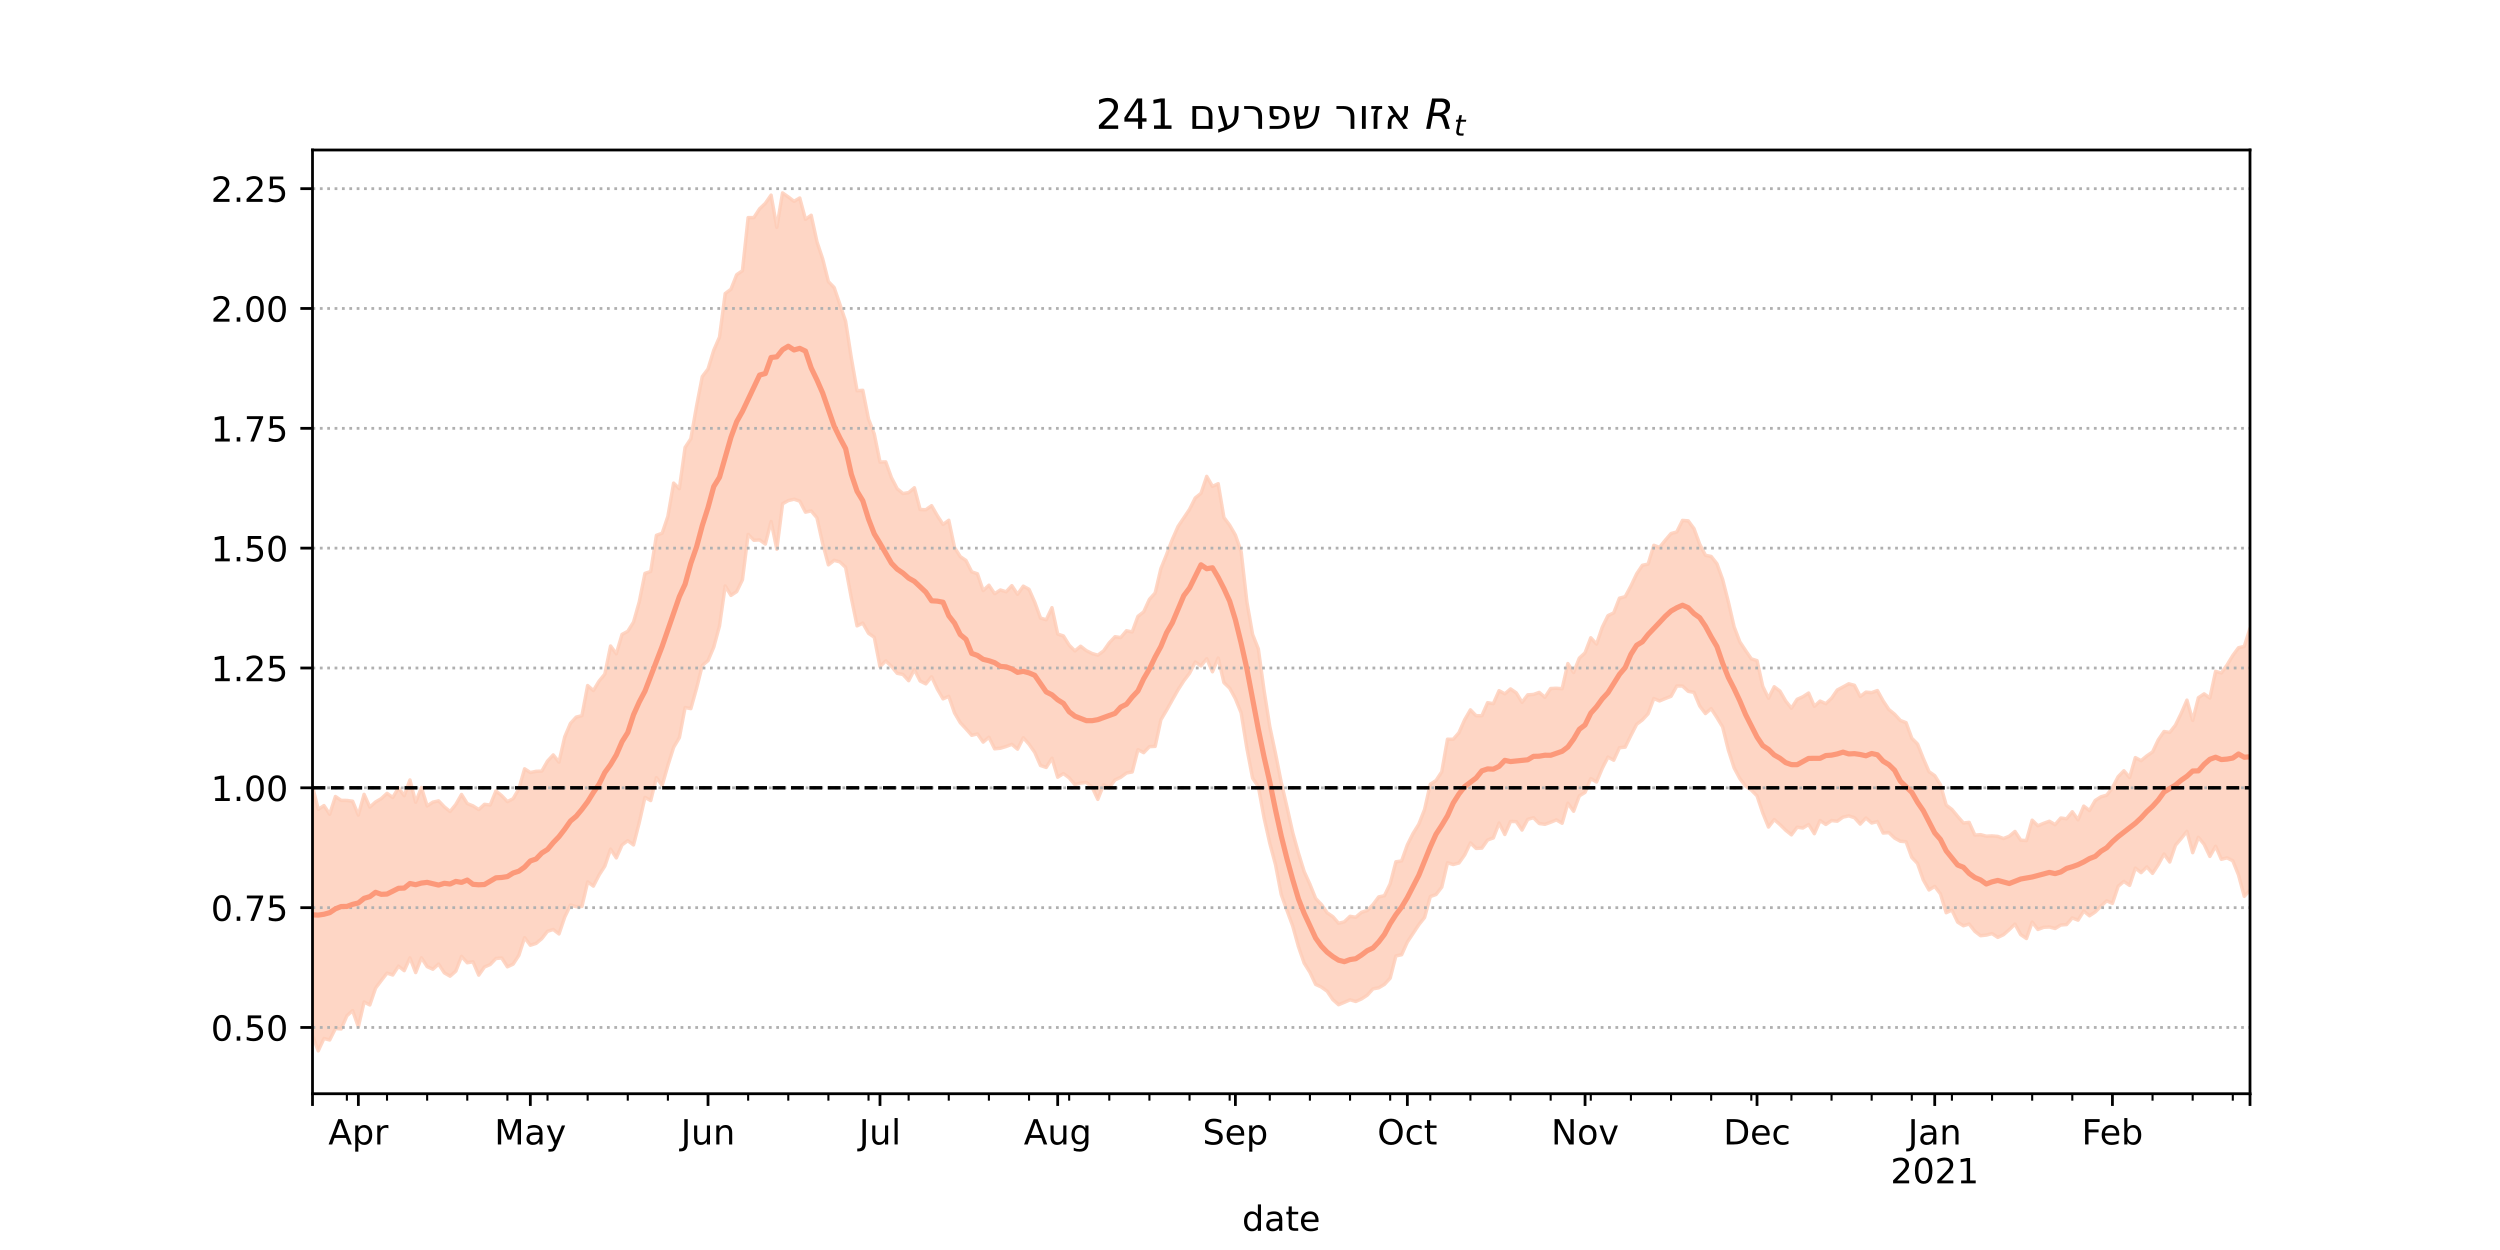 <?xml version="1.0" encoding="utf-8" standalone="no"?>
<!DOCTYPE svg PUBLIC "-//W3C//DTD SVG 1.1//EN"
  "http://www.w3.org/Graphics/SVG/1.1/DTD/svg11.dtd">
<!-- Created with matplotlib (https://matplotlib.org/) -->
<svg height="360pt" version="1.1" viewBox="0 0 720 360" width="720pt" xmlns="http://www.w3.org/2000/svg" xmlns:xlink="http://www.w3.org/1999/xlink">
 <defs>
  <style type="text/css">*{stroke-linecap:butt;stroke-linejoin:round;}</style>
 </defs>
 <g id="figure_1">
  <g id="patch_1">
   <path d="M 0 360 
L 720 360 
L 720 0 
L 0 0 
z
" style="fill:#ffffff;"/>
  </g>
  <g id="axes_1">
   <g id="patch_2">
    <path d="M 90 315 
L 648 315 
L 648 43.2 
L 90 43.2 
z
" style="fill:#ffffff;"/>
   </g>
   <g id="PolyCollection_1">
    <defs>
     <path d="M 90 -61.794 
L 90 -133.494 
L 91.651 -126.901 
L 93.302 -127.995 
L 94.953 -125.498 
L 96.604 -130.608 
L 98.254 -129.483 
L 99.905 -129.473 
L 101.556 -129.246 
L 103.207 -125.251 
L 104.858 -131.23 
L 106.509 -127.551 
L 108.16 -129.032 
L 109.811 -130 
L 111.462 -131.518 
L 113.112 -130.321 
L 114.763 -133.108 
L 116.414 -130.827 
L 118.065 -135.371 
L 119.716 -128.946 
L 121.367 -133.197 
L 123.018 -127.892 
L 124.669 -128.983 
L 126.32 -129.352 
L 127.97 -127.626 
L 129.621 -126.273 
L 131.272 -128.31 
L 132.923 -131.19 
L 134.574 -128.557 
L 136.225 -127.902 
L 137.876 -126.843 
L 139.527 -128.357 
L 141.178 -128.147 
L 142.828 -132.211 
L 144.479 -130.861 
L 146.13 -129.134 
L 147.781 -129.964 
L 149.432 -132.784 
L 151.083 -138.581 
L 152.734 -137.508 
L 154.385 -137.863 
L 156.036 -137.917 
L 157.686 -140.807 
L 159.337 -142.584 
L 160.988 -140.495 
L 162.639 -147.776 
L 164.29 -151.66 
L 165.941 -153.469 
L 167.592 -153.88 
L 169.243 -162.561 
L 170.893 -161.123 
L 172.544 -163.846 
L 174.195 -165.87 
L 175.846 -173.956 
L 177.497 -171.707 
L 179.148 -177.293 
L 180.799 -178.174 
L 182.45 -180.807 
L 184.101 -186.635 
L 185.751 -194.861 
L 187.402 -195.418 
L 189.053 -205.83 
L 190.704 -206.426 
L 192.355 -211.3 
L 194.006 -220.87 
L 195.657 -219.239 
L 197.308 -231.137 
L 198.959 -233.621 
L 200.609 -243.031 
L 202.26 -251.546 
L 203.911 -253.718 
L 205.562 -259.135 
L 207.213 -262.895 
L 208.864 -275.46 
L 210.515 -276.688 
L 212.166 -280.89 
L 213.817 -282.018 
L 215.467 -297.321 
L 217.118 -297.334 
L 218.769 -299.865 
L 220.42 -301.432 
L 222.071 -303.804 
L 223.722 -294.519 
L 225.373 -304.445 
L 227.024 -303.284 
L 228.675 -302.016 
L 230.325 -302.98 
L 231.976 -296.841 
L 233.627 -298.005 
L 235.278 -290.373 
L 236.929 -285.449 
L 238.58 -278.897 
L 240.231 -277.187 
L 241.882 -272.362 
L 243.533 -267.472 
L 245.183 -256.912 
L 246.834 -247.459 
L 248.485 -247.589 
L 250.136 -239.3 
L 251.787 -235.026 
L 253.438 -226.924 
L 255.089 -226.979 
L 256.74 -222.428 
L 258.391 -219.244 
L 260.041 -217.857 
L 261.692 -218.126 
L 263.343 -219.523 
L 264.994 -213.248 
L 266.645 -213.194 
L 268.296 -214.361 
L 269.947 -211.487 
L 271.598 -208.956 
L 273.249 -210.162 
L 274.899 -202.312 
L 276.55 -199.707 
L 278.201 -198.579 
L 279.852 -195.314 
L 281.503 -194.755 
L 283.154 -189.904 
L 284.805 -191.459 
L 286.456 -189.015 
L 288.107 -190.089 
L 289.757 -189.559 
L 291.408 -191.332 
L 293.059 -188.846 
L 294.71 -191.184 
L 296.361 -190.279 
L 298.012 -186.554 
L 299.663 -181.999 
L 301.314 -181.505 
L 302.964 -184.987 
L 304.615 -177.384 
L 306.266 -176.847 
L 307.917 -174.202 
L 309.568 -172.526 
L 311.219 -173.887 
L 312.87 -172.606 
L 314.521 -171.784 
L 316.172 -171.311 
L 317.822 -172.527 
L 319.473 -174.874 
L 321.124 -176.621 
L 322.775 -176.39 
L 324.426 -178.339 
L 326.077 -177.994 
L 327.728 -182.494 
L 329.379 -183.772 
L 331.03 -187.387 
L 332.68 -189.214 
L 334.331 -196.216 
L 335.982 -200.327 
L 337.633 -204.642 
L 339.284 -208.388 
L 340.935 -210.841 
L 342.586 -213.294 
L 344.237 -216.601 
L 345.888 -217.908 
L 347.538 -222.803 
L 349.189 -219.921 
L 350.84 -220.691 
L 352.491 -210.947 
L 354.142 -208.747 
L 355.793 -205.895 
L 357.444 -201.178 
L 359.095 -186.672 
L 360.746 -177.288 
L 362.396 -173.113 
L 364.047 -161.176 
L 365.698 -150.74 
L 367.349 -142.972 
L 369 -134.63 
L 370.651 -127.57 
L 372.302 -120.228 
L 373.953 -114.31 
L 375.604 -108.974 
L 377.254 -105.338 
L 378.905 -101.244 
L 380.556 -99.514 
L 382.207 -97.12 
L 383.858 -95.996 
L 385.509 -94.105 
L 387.16 -94.493 
L 388.811 -96.099 
L 390.462 -95.832 
L 392.112 -97.253 
L 393.763 -97.765 
L 395.414 -99.462 
L 397.065 -101.688 
L 398.716 -102.037 
L 400.367 -105.452 
L 402.018 -111.801 
L 403.669 -112.052 
L 405.32 -116.673 
L 406.97 -119.975 
L 408.621 -122.64 
L 410.272 -126.837 
L 411.923 -134.128 
L 413.574 -135.209 
L 415.225 -137.697 
L 416.876 -147.105 
L 418.527 -147.086 
L 420.178 -148.984 
L 421.828 -152.719 
L 423.479 -155.559 
L 425.13 -153.862 
L 426.781 -153.87 
L 428.432 -157.624 
L 430.083 -157.349 
L 431.734 -161.085 
L 433.385 -160.163 
L 435.036 -161.588 
L 436.686 -160.448 
L 438.337 -157.734 
L 439.988 -159.884 
L 441.639 -159.999 
L 443.29 -160.585 
L 444.941 -159.172 
L 446.592 -161.7 
L 448.243 -161.789 
L 449.893 -161.634 
L 451.544 -168.894 
L 453.195 -166.314 
L 454.846 -170.463 
L 456.497 -171.992 
L 458.148 -176.319 
L 459.799 -174.505 
L 461.45 -179.339 
L 463.101 -182.701 
L 464.751 -183.475 
L 466.402 -187.727 
L 468.053 -188.16 
L 469.704 -191.23 
L 471.355 -194.721 
L 473.006 -197.192 
L 474.657 -197.536 
L 476.308 -202.952 
L 477.959 -202.351 
L 479.609 -204.42 
L 481.26 -206.344 
L 482.911 -206.787 
L 484.562 -210.127 
L 486.213 -209.991 
L 487.864 -207.754 
L 489.515 -203.273 
L 491.166 -200.077 
L 492.817 -199.74 
L 494.467 -197.651 
L 496.118 -193.121 
L 497.769 -186.655 
L 499.42 -179.492 
L 501.071 -175.147 
L 502.722 -172.655 
L 504.373 -170.248 
L 506.024 -169.731 
L 507.675 -162.316 
L 509.325 -158.917 
L 510.976 -162.211 
L 512.627 -160.963 
L 514.278 -158.098 
L 515.929 -156.029 
L 517.58 -158.599 
L 519.231 -159.332 
L 520.882 -160.405 
L 522.533 -156.588 
L 524.183 -158.091 
L 525.834 -157.343 
L 527.485 -158.895 
L 529.136 -161.284 
L 530.787 -162.158 
L 532.438 -163.064 
L 534.089 -162.632 
L 535.74 -159.415 
L 537.391 -160.668 
L 539.041 -160.521 
L 540.692 -161.118 
L 542.343 -158.141 
L 543.994 -155.656 
L 545.645 -154.304 
L 547.296 -152.512 
L 548.947 -151.875 
L 550.598 -147.384 
L 552.249 -145.724 
L 553.899 -141.596 
L 555.55 -137.755 
L 557.201 -136.608 
L 558.852 -133.989 
L 560.503 -128.133 
L 562.154 -126.876 
L 563.805 -124.88 
L 565.456 -122.981 
L 567.107 -123.162 
L 568.757 -119.498 
L 570.408 -119.617 
L 572.059 -119.181 
L 573.71 -119.255 
L 575.361 -119.114 
L 577.012 -118.503 
L 578.663 -119.167 
L 580.314 -120.544 
L 581.964 -118.034 
L 583.615 -117.907 
L 585.266 -123.79 
L 586.917 -122.179 
L 588.568 -122.883 
L 590.219 -123.487 
L 591.87 -122.503 
L 593.521 -124.414 
L 595.172 -124.184 
L 596.822 -126.215 
L 598.473 -123.902 
L 600.124 -127.842 
L 601.775 -126.565 
L 603.426 -129.46 
L 605.077 -130.523 
L 606.728 -130.983 
L 608.379 -133.123 
L 610.03 -136.32 
L 611.68 -138.022 
L 613.331 -136.074 
L 614.982 -141.808 
L 616.633 -140.927 
L 618.284 -142.307 
L 619.935 -143.426 
L 621.586 -146.921 
L 623.237 -149.325 
L 624.888 -149.064 
L 626.538 -151.167 
L 628.189 -154.557 
L 629.84 -158.36 
L 631.491 -152.51 
L 633.142 -159.061 
L 634.793 -160.167 
L 636.444 -158.961 
L 638.095 -166.648 
L 639.746 -166.17 
L 641.396 -168.478 
L 643.047 -171.214 
L 644.698 -173.456 
L 646.349 -173.828 
L 648 -179.011 
L 649.651 -179 
L 651.302 -181.111 
L 652.953 -186.614 
L 654.604 -185.269 
L 656.254 -186.196 
L 657.905 -189.129 
L 659.556 -191.517 
L 661.207 -186.199 
L 661.207 -83.309 
L 661.207 -83.309 
L 659.556 -94.504 
L 657.905 -94.582 
L 656.254 -95.375 
L 654.604 -94.364 
L 652.953 -99.403 
L 651.302 -96.367 
L 649.651 -98.206 
L 648 -103.637 
L 646.349 -101.858 
L 644.698 -107.995 
L 643.047 -112.094 
L 641.396 -112.935 
L 639.746 -112.529 
L 638.095 -116.278 
L 636.444 -113.353 
L 634.793 -116.84 
L 633.142 -118.865 
L 631.491 -114.43 
L 629.84 -120.592 
L 628.189 -118.512 
L 626.538 -116.576 
L 624.888 -111.742 
L 623.237 -114.026 
L 621.586 -110.982 
L 619.935 -108.47 
L 618.284 -110.323 
L 616.633 -108.683 
L 614.982 -109.986 
L 613.331 -105.01 
L 611.68 -106.151 
L 610.03 -104.753 
L 608.379 -99.828 
L 606.728 -100.558 
L 605.077 -99.021 
L 603.426 -97.355 
L 601.775 -96.249 
L 600.124 -97.603 
L 598.473 -94.994 
L 596.822 -95.633 
L 595.172 -93.724 
L 593.521 -93.601 
L 591.87 -92.595 
L 590.219 -93.03 
L 588.568 -92.936 
L 586.917 -92.307 
L 585.266 -94.432 
L 583.615 -89.707 
L 581.964 -90.839 
L 580.314 -93.84 
L 578.663 -92.26 
L 577.012 -90.802 
L 575.361 -90.032 
L 573.71 -91.119 
L 572.059 -90.694 
L 570.408 -90.517 
L 568.757 -91.779 
L 567.107 -93.881 
L 565.456 -93.381 
L 563.805 -94.421 
L 562.154 -97.895 
L 560.503 -97.13 
L 558.852 -102.551 
L 557.201 -104.717 
L 555.55 -103.688 
L 553.899 -106.613 
L 552.249 -111.324 
L 550.598 -113.068 
L 548.947 -117.585 
L 547.296 -117.723 
L 545.645 -118.631 
L 543.994 -120.201 
L 542.343 -120.089 
L 540.692 -123.382 
L 539.041 -122.971 
L 537.391 -124.424 
L 535.74 -122.671 
L 534.089 -124.515 
L 532.438 -125.039 
L 530.787 -124.664 
L 529.136 -123.5 
L 527.485 -123.676 
L 525.834 -122.56 
L 524.183 -123.679 
L 522.533 -119.897 
L 520.882 -122.545 
L 519.231 -121.532 
L 517.58 -121.762 
L 515.929 -119.562 
L 514.278 -120.892 
L 512.627 -122.523 
L 510.976 -123.964 
L 509.325 -121.807 
L 507.675 -125.878 
L 506.024 -130.79 
L 504.373 -132.471 
L 502.722 -133.626 
L 501.071 -135.789 
L 499.42 -138.861 
L 497.769 -143.981 
L 496.118 -150.634 
L 494.467 -153.361 
L 492.817 -155.913 
L 491.166 -154.491 
L 489.515 -156.677 
L 487.864 -160.609 
L 486.213 -160.895 
L 484.562 -162.422 
L 482.911 -162.431 
L 481.26 -159.463 
L 479.609 -158.823 
L 477.959 -158.133 
L 476.308 -158.829 
L 474.657 -154.457 
L 473.006 -152.665 
L 471.355 -151.403 
L 469.704 -148.197 
L 468.053 -144.827 
L 466.402 -144.658 
L 464.751 -141.064 
L 463.101 -141.957 
L 461.45 -138.717 
L 459.799 -134.789 
L 458.148 -135.76 
L 456.497 -131.793 
L 454.846 -130.786 
L 453.195 -126.362 
L 451.544 -128.662 
L 449.893 -122.901 
L 448.243 -123.872 
L 446.592 -123.197 
L 444.941 -122.594 
L 443.29 -122.825 
L 441.639 -124.495 
L 439.988 -124.028 
L 438.337 -120.946 
L 436.686 -123.38 
L 435.036 -123.42 
L 433.385 -119.665 
L 431.734 -122.949 
L 430.083 -118.673 
L 428.432 -118.096 
L 426.781 -115.748 
L 425.13 -115.65 
L 423.479 -117.244 
L 421.828 -113.786 
L 420.178 -111.467 
L 418.527 -111.022 
L 416.876 -111.526 
L 415.225 -104.51 
L 413.574 -102.377 
L 411.923 -101.798 
L 410.272 -95.75 
L 408.621 -93.692 
L 406.97 -91.192 
L 405.32 -88.712 
L 403.669 -85.037 
L 402.018 -84.709 
L 400.367 -78.288 
L 398.716 -76.49 
L 397.065 -75.519 
L 395.414 -75.203 
L 393.763 -73.386 
L 392.112 -72.31 
L 390.462 -71.581 
L 388.811 -72.062 
L 387.16 -71.322 
L 385.509 -70.641 
L 383.858 -72.12 
L 382.207 -74.542 
L 380.556 -75.729 
L 378.905 -76.494 
L 377.254 -79.989 
L 375.604 -82.615 
L 373.953 -87.357 
L 372.302 -93.321 
L 370.651 -97.79 
L 369 -102.387 
L 367.349 -110.979 
L 365.698 -117.138 
L 364.047 -124.479 
L 362.396 -133.481 
L 360.746 -135.892 
L 359.095 -144.507 
L 357.444 -154.717 
L 355.793 -158.789 
L 354.142 -161.822 
L 352.491 -163.405 
L 350.84 -170.483 
L 349.189 -166.532 
L 347.538 -170.294 
L 345.888 -168.224 
L 344.237 -169.324 
L 342.586 -166.107 
L 340.935 -163.918 
L 339.284 -161.357 
L 337.633 -158.436 
L 335.982 -155.481 
L 334.331 -152.69 
L 332.68 -145.044 
L 331.03 -144.962 
L 329.379 -143.235 
L 327.728 -144.096 
L 326.077 -137.679 
L 324.426 -137.376 
L 322.775 -136.142 
L 321.124 -135.397 
L 319.473 -133.181 
L 317.822 -133.968 
L 316.172 -129.782 
L 314.521 -133.314 
L 312.87 -134.658 
L 311.219 -134.477 
L 309.568 -134.038 
L 307.917 -135.988 
L 306.266 -137.207 
L 304.615 -136.166 
L 302.964 -141.635 
L 301.314 -138.976 
L 299.663 -139.546 
L 298.012 -143.296 
L 296.361 -145.661 
L 294.71 -147.526 
L 293.059 -144.244 
L 291.408 -145.632 
L 289.757 -145.006 
L 288.107 -144.508 
L 286.456 -144.342 
L 284.805 -147.676 
L 283.154 -146.273 
L 281.503 -148.624 
L 279.852 -148.24 
L 278.201 -150.109 
L 276.55 -151.879 
L 274.899 -154.685 
L 273.249 -159.447 
L 271.598 -158.728 
L 269.947 -161.571 
L 268.296 -165.094 
L 266.645 -163.049 
L 264.994 -163.869 
L 263.343 -167.142 
L 261.692 -163.959 
L 260.041 -165.762 
L 258.391 -166.088 
L 256.74 -168.091 
L 255.089 -169.661 
L 253.438 -167.997 
L 251.787 -176.47 
L 250.136 -177.61 
L 248.485 -180.539 
L 246.834 -179.749 
L 245.183 -187.801 
L 243.533 -196.598 
L 241.882 -198.188 
L 240.231 -198.607 
L 238.58 -197.324 
L 236.929 -203.452 
L 235.278 -210.871 
L 233.627 -212.854 
L 231.976 -212.502 
L 230.325 -215.687 
L 228.675 -216.225 
L 227.024 -215.838 
L 225.373 -214.898 
L 223.722 -201.823 
L 222.071 -209.811 
L 220.42 -203.317 
L 218.769 -204.515 
L 217.118 -204.408 
L 215.467 -206.094 
L 213.817 -193.029 
L 212.166 -189.619 
L 210.515 -188.531 
L 208.864 -191.249 
L 207.213 -179.735 
L 205.562 -173.641 
L 203.911 -169.743 
L 202.26 -168.352 
L 200.609 -161.797 
L 198.959 -155.912 
L 197.308 -156.236 
L 195.657 -147.561 
L 194.006 -144.778 
L 192.355 -139.578 
L 190.704 -133.813 
L 189.053 -136.038 
L 187.402 -129.437 
L 185.751 -130.36 
L 184.101 -123.08 
L 182.45 -116.659 
L 180.799 -117.879 
L 179.148 -116.667 
L 177.497 -112.928 
L 175.846 -115.446 
L 174.195 -110.573 
L 172.544 -108.015 
L 170.893 -104.799 
L 169.243 -106 
L 167.592 -98.942 
L 165.941 -98.879 
L 164.29 -99.357 
L 162.639 -95.869 
L 160.988 -91.026 
L 159.337 -92.306 
L 157.686 -91.792 
L 156.036 -89.677 
L 154.385 -88.29 
L 152.734 -87.779 
L 151.083 -89.953 
L 149.432 -84.877 
L 147.781 -82.331 
L 146.13 -81.558 
L 144.479 -84.107 
L 142.828 -83.959 
L 141.178 -82.217 
L 139.527 -81.51 
L 137.876 -79.162 
L 136.225 -83.008 
L 134.574 -82.721 
L 132.923 -84.552 
L 131.272 -80.312 
L 129.621 -78.863 
L 127.97 -79.82 
L 126.32 -82.347 
L 124.669 -80.863 
L 123.018 -81.609 
L 121.367 -84.155 
L 119.716 -79.902 
L 118.065 -84.134 
L 116.414 -80.453 
L 114.763 -81.741 
L 113.112 -79.195 
L 111.462 -79.738 
L 109.811 -77.616 
L 108.16 -75.423 
L 106.509 -70.58 
L 104.858 -71.424 
L 103.207 -64.291 
L 101.556 -68.937 
L 99.905 -67.466 
L 98.254 -63.66 
L 96.604 -63.8 
L 94.953 -60.494 
L 93.302 -60.915 
L 91.651 -57.355 
L 90 -61.794 
z
" id="m9af8332ac3" style="stroke:#fdcbb6;stroke-opacity:0.8;"/>
    </defs>
    <g clip-path="url(#p396ae463cc)">
     <use style="fill:#fdcbb6;fill-opacity:0.8;stroke:#fdcbb6;stroke-opacity:0.8;" x="0" xlink:href="#m9af8332ac3" y="360"/>
    </g>
   </g>
   <g id="matplotlib.axis_1">
    <g id="xtick_1">
     <g id="line2d_1">
      <defs>
       <path d="M 0 0 
L 0 3.5 
" id="m980d0decf6" style="stroke:#000000;stroke-width:0.8;"/>
      </defs>
      <g>
       <use style="stroke:#000000;stroke-width:0.8;" x="90" xlink:href="#m980d0decf6" y="315"/>
      </g>
     </g>
    </g>
    <g id="xtick_2">
     <g id="line2d_2">
      <g>
       <use style="stroke:#000000;stroke-width:0.8;" x="103.207" xlink:href="#m980d0decf6" y="315"/>
      </g>
     </g>
     <g id="text_1">
      <!-- Apr -->
      <g transform="translate(94.557 329.598)scale(0.1 -0.1)">
       <defs>
        <path d="M 34.188 63.188 
L 20.797 26.906 
L 47.609 26.906 
z
M 28.609 72.906 
L 39.797 72.906 
L 67.578 0 
L 57.328 0 
L 50.688 18.703 
L 17.828 18.703 
L 11.188 0 
L 0.781 0 
z
" id="DejaVuSans-65"/>
        <path d="M 18.109 8.203 
L 18.109 -20.797 
L 9.078 -20.797 
L 9.078 54.688 
L 18.109 54.688 
L 18.109 46.391 
Q 20.953 51.266 25.266 53.625 
Q 29.594 56 35.594 56 
Q 45.562 56 51.781 48.094 
Q 58.016 40.188 58.016 27.297 
Q 58.016 14.406 51.781 6.484 
Q 45.562 -1.422 35.594 -1.422 
Q 29.594 -1.422 25.266 0.953 
Q 20.953 3.328 18.109 8.203 
z
M 48.688 27.297 
Q 48.688 37.203 44.609 42.844 
Q 40.531 48.484 33.406 48.484 
Q 26.266 48.484 22.188 42.844 
Q 18.109 37.203 18.109 27.297 
Q 18.109 17.391 22.188 11.75 
Q 26.266 6.109 33.406 6.109 
Q 40.531 6.109 44.609 11.75 
Q 48.688 17.391 48.688 27.297 
z
" id="DejaVuSans-112"/>
        <path d="M 41.109 46.297 
Q 39.594 47.172 37.812 47.578 
Q 36.031 48 33.891 48 
Q 26.266 48 22.188 43.047 
Q 18.109 38.094 18.109 28.812 
L 18.109 0 
L 9.078 0 
L 9.078 54.688 
L 18.109 54.688 
L 18.109 46.188 
Q 20.953 51.172 25.484 53.578 
Q 30.031 56 36.531 56 
Q 37.453 56 38.578 55.875 
Q 39.703 55.766 41.062 55.516 
z
" id="DejaVuSans-114"/>
       </defs>
       <use xlink:href="#DejaVuSans-65"/>
       <use x="68.408" xlink:href="#DejaVuSans-112"/>
       <use x="131.885" xlink:href="#DejaVuSans-114"/>
      </g>
     </g>
    </g>
    <g id="xtick_3">
     <g id="line2d_3">
      <g>
       <use style="stroke:#000000;stroke-width:0.8;" x="152.734" xlink:href="#m980d0decf6" y="315"/>
      </g>
     </g>
     <g id="text_2">
      <!-- May -->
      <g transform="translate(142.396 329.598)scale(0.1 -0.1)">
       <defs>
        <path d="M 9.812 72.906 
L 24.516 72.906 
L 43.109 23.297 
L 61.812 72.906 
L 76.516 72.906 
L 76.516 0 
L 66.891 0 
L 66.891 64.016 
L 48.094 14.016 
L 38.188 14.016 
L 19.391 64.016 
L 19.391 0 
L 9.812 0 
z
" id="DejaVuSans-77"/>
        <path d="M 34.281 27.484 
Q 23.391 27.484 19.188 25 
Q 14.984 22.516 14.984 16.5 
Q 14.984 11.719 18.141 8.906 
Q 21.297 6.109 26.703 6.109 
Q 34.188 6.109 38.703 11.406 
Q 43.219 16.703 43.219 25.484 
L 43.219 27.484 
z
M 52.203 31.203 
L 52.203 0 
L 43.219 0 
L 43.219 8.297 
Q 40.141 3.328 35.547 0.953 
Q 30.953 -1.422 24.312 -1.422 
Q 15.922 -1.422 10.953 3.297 
Q 6 8.016 6 15.922 
Q 6 25.141 12.172 29.828 
Q 18.359 34.516 30.609 34.516 
L 43.219 34.516 
L 43.219 35.406 
Q 43.219 41.609 39.141 45 
Q 35.062 48.391 27.688 48.391 
Q 23 48.391 18.547 47.266 
Q 14.109 46.141 10.016 43.891 
L 10.016 52.203 
Q 14.938 54.109 19.578 55.047 
Q 24.219 56 28.609 56 
Q 40.484 56 46.344 49.844 
Q 52.203 43.703 52.203 31.203 
z
" id="DejaVuSans-97"/>
        <path d="M 32.172 -5.078 
Q 28.375 -14.844 24.75 -17.812 
Q 21.141 -20.797 15.094 -20.797 
L 7.906 -20.797 
L 7.906 -13.281 
L 13.188 -13.281 
Q 16.891 -13.281 18.938 -11.516 
Q 21 -9.766 23.484 -3.219 
L 25.094 0.875 
L 2.984 54.688 
L 12.5 54.688 
L 29.594 11.922 
L 46.688 54.688 
L 56.203 54.688 
z
" id="DejaVuSans-121"/>
       </defs>
       <use xlink:href="#DejaVuSans-77"/>
       <use x="86.279" xlink:href="#DejaVuSans-97"/>
       <use x="147.559" xlink:href="#DejaVuSans-121"/>
      </g>
     </g>
    </g>
    <g id="xtick_4">
     <g id="line2d_4">
      <g>
       <use style="stroke:#000000;stroke-width:0.8;" x="203.911" xlink:href="#m980d0decf6" y="315"/>
      </g>
     </g>
     <g id="text_3">
      <!-- Jun -->
      <g transform="translate(196.099 329.598)scale(0.1 -0.1)">
       <defs>
        <path d="M 9.812 72.906 
L 19.672 72.906 
L 19.672 5.078 
Q 19.672 -8.109 14.672 -14.062 
Q 9.672 -20.016 -1.422 -20.016 
L -5.172 -20.016 
L -5.172 -11.719 
L -2.094 -11.719 
Q 4.438 -11.719 7.125 -8.047 
Q 9.812 -4.391 9.812 5.078 
z
" id="DejaVuSans-74"/>
        <path d="M 8.5 21.578 
L 8.5 54.688 
L 17.484 54.688 
L 17.484 21.922 
Q 17.484 14.156 20.5 10.266 
Q 23.531 6.391 29.594 6.391 
Q 36.859 6.391 41.078 11.031 
Q 45.312 15.672 45.312 23.688 
L 45.312 54.688 
L 54.297 54.688 
L 54.297 0 
L 45.312 0 
L 45.312 8.406 
Q 42.047 3.422 37.719 1 
Q 33.406 -1.422 27.688 -1.422 
Q 18.266 -1.422 13.375 4.438 
Q 8.5 10.297 8.5 21.578 
z
M 31.109 56 
z
" id="DejaVuSans-117"/>
        <path d="M 54.891 33.016 
L 54.891 0 
L 45.906 0 
L 45.906 32.719 
Q 45.906 40.484 42.875 44.328 
Q 39.844 48.188 33.797 48.188 
Q 26.516 48.188 22.312 43.547 
Q 18.109 38.922 18.109 30.906 
L 18.109 0 
L 9.078 0 
L 9.078 54.688 
L 18.109 54.688 
L 18.109 46.188 
Q 21.344 51.125 25.703 53.562 
Q 30.078 56 35.797 56 
Q 45.219 56 50.047 50.172 
Q 54.891 44.344 54.891 33.016 
z
" id="DejaVuSans-110"/>
       </defs>
       <use xlink:href="#DejaVuSans-74"/>
       <use x="29.492" xlink:href="#DejaVuSans-117"/>
       <use x="92.871" xlink:href="#DejaVuSans-110"/>
      </g>
     </g>
    </g>
    <g id="xtick_5">
     <g id="line2d_5">
      <g>
       <use style="stroke:#000000;stroke-width:0.8;" x="253.438" xlink:href="#m980d0decf6" y="315"/>
      </g>
     </g>
     <g id="text_4">
      <!-- Jul -->
      <g transform="translate(247.405 329.598)scale(0.1 -0.1)">
       <defs>
        <path d="M 9.422 75.984 
L 18.406 75.984 
L 18.406 0 
L 9.422 0 
z
" id="DejaVuSans-108"/>
       </defs>
       <use xlink:href="#DejaVuSans-74"/>
       <use x="29.492" xlink:href="#DejaVuSans-117"/>
       <use x="92.871" xlink:href="#DejaVuSans-108"/>
      </g>
     </g>
    </g>
    <g id="xtick_6">
     <g id="line2d_6">
      <g>
       <use style="stroke:#000000;stroke-width:0.8;" x="304.615" xlink:href="#m980d0decf6" y="315"/>
      </g>
     </g>
     <g id="text_5">
      <!-- Aug -->
      <g transform="translate(294.852 329.598)scale(0.1 -0.1)">
       <defs>
        <path d="M 45.406 27.984 
Q 45.406 37.75 41.375 43.109 
Q 37.359 48.484 30.078 48.484 
Q 22.859 48.484 18.828 43.109 
Q 14.797 37.75 14.797 27.984 
Q 14.797 18.266 18.828 12.891 
Q 22.859 7.516 30.078 7.516 
Q 37.359 7.516 41.375 12.891 
Q 45.406 18.266 45.406 27.984 
z
M 54.391 6.781 
Q 54.391 -7.172 48.188 -13.984 
Q 42 -20.797 29.203 -20.797 
Q 24.469 -20.797 20.266 -20.094 
Q 16.062 -19.391 12.109 -17.922 
L 12.109 -9.188 
Q 16.062 -11.328 19.922 -12.344 
Q 23.781 -13.375 27.781 -13.375 
Q 36.625 -13.375 41.016 -8.766 
Q 45.406 -4.156 45.406 5.172 
L 45.406 9.625 
Q 42.625 4.781 38.281 2.391 
Q 33.938 0 27.875 0 
Q 17.828 0 11.672 7.656 
Q 5.516 15.328 5.516 27.984 
Q 5.516 40.672 11.672 48.328 
Q 17.828 56 27.875 56 
Q 33.938 56 38.281 53.609 
Q 42.625 51.219 45.406 46.391 
L 45.406 54.688 
L 54.391 54.688 
z
" id="DejaVuSans-103"/>
       </defs>
       <use xlink:href="#DejaVuSans-65"/>
       <use x="68.408" xlink:href="#DejaVuSans-117"/>
       <use x="131.787" xlink:href="#DejaVuSans-103"/>
      </g>
     </g>
    </g>
    <g id="xtick_7">
     <g id="line2d_7">
      <g>
       <use style="stroke:#000000;stroke-width:0.8;" x="355.793" xlink:href="#m980d0decf6" y="315"/>
      </g>
     </g>
     <g id="text_6">
      <!-- Sep -->
      <g transform="translate(346.368 329.598)scale(0.1 -0.1)">
       <defs>
        <path d="M 53.516 70.516 
L 53.516 60.891 
Q 47.906 63.578 42.922 64.891 
Q 37.938 66.219 33.297 66.219 
Q 25.25 66.219 20.875 63.094 
Q 16.5 59.969 16.5 54.203 
Q 16.5 49.359 19.406 46.891 
Q 22.312 44.438 30.422 42.922 
L 36.375 41.703 
Q 47.406 39.594 52.656 34.297 
Q 57.906 29 57.906 20.125 
Q 57.906 9.516 50.797 4.047 
Q 43.703 -1.422 29.984 -1.422 
Q 24.812 -1.422 18.969 -0.25 
Q 13.141 0.922 6.891 3.219 
L 6.891 13.375 
Q 12.891 10.016 18.656 8.297 
Q 24.422 6.594 29.984 6.594 
Q 38.422 6.594 43.016 9.906 
Q 47.609 13.234 47.609 19.391 
Q 47.609 24.75 44.312 27.781 
Q 41.016 30.812 33.5 32.328 
L 27.484 33.5 
Q 16.453 35.688 11.516 40.375 
Q 6.594 45.062 6.594 53.422 
Q 6.594 63.094 13.406 68.656 
Q 20.219 74.219 32.172 74.219 
Q 37.312 74.219 42.625 73.281 
Q 47.953 72.359 53.516 70.516 
z
" id="DejaVuSans-83"/>
        <path d="M 56.203 29.594 
L 56.203 25.203 
L 14.891 25.203 
Q 15.484 15.922 20.484 11.062 
Q 25.484 6.203 34.422 6.203 
Q 39.594 6.203 44.453 7.469 
Q 49.312 8.734 54.109 11.281 
L 54.109 2.781 
Q 49.266 0.734 44.188 -0.344 
Q 39.109 -1.422 33.891 -1.422 
Q 20.797 -1.422 13.156 6.188 
Q 5.516 13.812 5.516 26.812 
Q 5.516 40.234 12.766 48.109 
Q 20.016 56 32.328 56 
Q 43.359 56 49.781 48.891 
Q 56.203 41.797 56.203 29.594 
z
M 47.219 32.234 
Q 47.125 39.594 43.094 43.984 
Q 39.062 48.391 32.422 48.391 
Q 24.906 48.391 20.391 44.141 
Q 15.875 39.891 15.188 32.172 
z
" id="DejaVuSans-101"/>
       </defs>
       <use xlink:href="#DejaVuSans-83"/>
       <use x="63.477" xlink:href="#DejaVuSans-101"/>
       <use x="125" xlink:href="#DejaVuSans-112"/>
      </g>
     </g>
    </g>
    <g id="xtick_8">
     <g id="line2d_8">
      <g>
       <use style="stroke:#000000;stroke-width:0.8;" x="405.32" xlink:href="#m980d0decf6" y="315"/>
      </g>
     </g>
     <g id="text_7">
      <!-- Oct -->
      <g transform="translate(396.674 329.598)scale(0.1 -0.1)">
       <defs>
        <path d="M 39.406 66.219 
Q 28.656 66.219 22.328 58.203 
Q 16.016 50.203 16.016 36.375 
Q 16.016 22.609 22.328 14.594 
Q 28.656 6.594 39.406 6.594 
Q 50.141 6.594 56.422 14.594 
Q 62.703 22.609 62.703 36.375 
Q 62.703 50.203 56.422 58.203 
Q 50.141 66.219 39.406 66.219 
z
M 39.406 74.219 
Q 54.734 74.219 63.906 63.938 
Q 73.094 53.656 73.094 36.375 
Q 73.094 19.141 63.906 8.859 
Q 54.734 -1.422 39.406 -1.422 
Q 24.031 -1.422 14.812 8.828 
Q 5.609 19.094 5.609 36.375 
Q 5.609 53.656 14.812 63.938 
Q 24.031 74.219 39.406 74.219 
z
" id="DejaVuSans-79"/>
        <path d="M 48.781 52.594 
L 48.781 44.188 
Q 44.969 46.297 41.141 47.344 
Q 37.312 48.391 33.406 48.391 
Q 24.656 48.391 19.812 42.844 
Q 14.984 37.312 14.984 27.297 
Q 14.984 17.281 19.812 11.734 
Q 24.656 6.203 33.406 6.203 
Q 37.312 6.203 41.141 7.25 
Q 44.969 8.297 48.781 10.406 
L 48.781 2.094 
Q 45.016 0.344 40.984 -0.531 
Q 36.969 -1.422 32.422 -1.422 
Q 20.062 -1.422 12.781 6.344 
Q 5.516 14.109 5.516 27.297 
Q 5.516 40.672 12.859 48.328 
Q 20.219 56 33.016 56 
Q 37.156 56 41.109 55.141 
Q 45.062 54.297 48.781 52.594 
z
" id="DejaVuSans-99"/>
        <path d="M 18.312 70.219 
L 18.312 54.688 
L 36.812 54.688 
L 36.812 47.703 
L 18.312 47.703 
L 18.312 18.016 
Q 18.312 11.328 20.141 9.422 
Q 21.969 7.516 27.594 7.516 
L 36.812 7.516 
L 36.812 0 
L 27.594 0 
Q 17.188 0 13.234 3.875 
Q 9.281 7.766 9.281 18.016 
L 9.281 47.703 
L 2.688 47.703 
L 2.688 54.688 
L 9.281 54.688 
L 9.281 70.219 
z
" id="DejaVuSans-116"/>
       </defs>
       <use xlink:href="#DejaVuSans-79"/>
       <use x="78.711" xlink:href="#DejaVuSans-99"/>
       <use x="133.691" xlink:href="#DejaVuSans-116"/>
      </g>
     </g>
    </g>
    <g id="xtick_9">
     <g id="line2d_9">
      <g>
       <use style="stroke:#000000;stroke-width:0.8;" x="456.497" xlink:href="#m980d0decf6" y="315"/>
      </g>
     </g>
     <g id="text_8">
      <!-- Nov -->
      <g transform="translate(446.738 329.598)scale(0.1 -0.1)">
       <defs>
        <path d="M 9.812 72.906 
L 23.094 72.906 
L 55.422 11.922 
L 55.422 72.906 
L 64.984 72.906 
L 64.984 0 
L 51.703 0 
L 19.391 60.984 
L 19.391 0 
L 9.812 0 
z
" id="DejaVuSans-78"/>
        <path d="M 30.609 48.391 
Q 23.391 48.391 19.188 42.75 
Q 14.984 37.109 14.984 27.297 
Q 14.984 17.484 19.156 11.844 
Q 23.344 6.203 30.609 6.203 
Q 37.797 6.203 41.984 11.859 
Q 46.188 17.531 46.188 27.297 
Q 46.188 37.016 41.984 42.703 
Q 37.797 48.391 30.609 48.391 
z
M 30.609 56 
Q 42.328 56 49.016 48.375 
Q 55.719 40.766 55.719 27.297 
Q 55.719 13.875 49.016 6.219 
Q 42.328 -1.422 30.609 -1.422 
Q 18.844 -1.422 12.172 6.219 
Q 5.516 13.875 5.516 27.297 
Q 5.516 40.766 12.172 48.375 
Q 18.844 56 30.609 56 
z
" id="DejaVuSans-111"/>
        <path d="M 2.984 54.688 
L 12.5 54.688 
L 29.594 8.797 
L 46.688 54.688 
L 56.203 54.688 
L 35.688 0 
L 23.484 0 
z
" id="DejaVuSans-118"/>
       </defs>
       <use xlink:href="#DejaVuSans-78"/>
       <use x="74.805" xlink:href="#DejaVuSans-111"/>
       <use x="135.986" xlink:href="#DejaVuSans-118"/>
      </g>
     </g>
    </g>
    <g id="xtick_10">
     <g id="line2d_10">
      <g>
       <use style="stroke:#000000;stroke-width:0.8;" x="506.024" xlink:href="#m980d0decf6" y="315"/>
      </g>
     </g>
     <g id="text_9">
      <!-- Dec -->
      <g transform="translate(496.348 329.598)scale(0.1 -0.1)">
       <defs>
        <path d="M 19.672 64.797 
L 19.672 8.109 
L 31.594 8.109 
Q 46.688 8.109 53.688 14.938 
Q 60.688 21.781 60.688 36.531 
Q 60.688 51.172 53.688 57.984 
Q 46.688 64.797 31.594 64.797 
z
M 9.812 72.906 
L 30.078 72.906 
Q 51.266 72.906 61.172 64.094 
Q 71.094 55.281 71.094 36.531 
Q 71.094 17.672 61.125 8.828 
Q 51.172 0 30.078 0 
L 9.812 0 
z
" id="DejaVuSans-68"/>
       </defs>
       <use xlink:href="#DejaVuSans-68"/>
       <use x="77.002" xlink:href="#DejaVuSans-101"/>
       <use x="138.525" xlink:href="#DejaVuSans-99"/>
      </g>
     </g>
    </g>
    <g id="xtick_11">
     <g id="line2d_11">
      <g>
       <use style="stroke:#000000;stroke-width:0.8;" x="557.201" xlink:href="#m980d0decf6" y="315"/>
      </g>
     </g>
     <g id="text_10">
      <!-- Jan -->
      <g transform="translate(549.493 329.598)scale(0.1 -0.1)">
       <use xlink:href="#DejaVuSans-74"/>
       <use x="29.492" xlink:href="#DejaVuSans-97"/>
       <use x="90.771" xlink:href="#DejaVuSans-110"/>
      </g>
      <!-- 2021 -->
      <g transform="translate(544.476 340.796)scale(0.1 -0.1)">
       <defs>
        <path d="M 19.188 8.297 
L 53.609 8.297 
L 53.609 0 
L 7.328 0 
L 7.328 8.297 
Q 12.938 14.109 22.625 23.891 
Q 32.328 33.688 34.812 36.531 
Q 39.547 41.844 41.422 45.531 
Q 43.312 49.219 43.312 52.781 
Q 43.312 58.594 39.234 62.25 
Q 35.156 65.922 28.609 65.922 
Q 23.969 65.922 18.812 64.312 
Q 13.672 62.703 7.812 59.422 
L 7.812 69.391 
Q 13.766 71.781 18.938 73 
Q 24.125 74.219 28.422 74.219 
Q 39.75 74.219 46.484 68.547 
Q 53.219 62.891 53.219 53.422 
Q 53.219 48.922 51.531 44.891 
Q 49.859 40.875 45.406 35.406 
Q 44.188 33.984 37.641 27.219 
Q 31.109 20.453 19.188 8.297 
z
" id="DejaVuSans-50"/>
        <path d="M 31.781 66.406 
Q 24.172 66.406 20.328 58.906 
Q 16.5 51.422 16.5 36.375 
Q 16.5 21.391 20.328 13.891 
Q 24.172 6.391 31.781 6.391 
Q 39.453 6.391 43.281 13.891 
Q 47.125 21.391 47.125 36.375 
Q 47.125 51.422 43.281 58.906 
Q 39.453 66.406 31.781 66.406 
z
M 31.781 74.219 
Q 44.047 74.219 50.516 64.516 
Q 56.984 54.828 56.984 36.375 
Q 56.984 17.969 50.516 8.266 
Q 44.047 -1.422 31.781 -1.422 
Q 19.531 -1.422 13.062 8.266 
Q 6.594 17.969 6.594 36.375 
Q 6.594 54.828 13.062 64.516 
Q 19.531 74.219 31.781 74.219 
z
" id="DejaVuSans-48"/>
        <path d="M 12.406 8.297 
L 28.516 8.297 
L 28.516 63.922 
L 10.984 60.406 
L 10.984 69.391 
L 28.422 72.906 
L 38.281 72.906 
L 38.281 8.297 
L 54.391 8.297 
L 54.391 0 
L 12.406 0 
z
" id="DejaVuSans-49"/>
       </defs>
       <use xlink:href="#DejaVuSans-50"/>
       <use x="63.623" xlink:href="#DejaVuSans-48"/>
       <use x="127.246" xlink:href="#DejaVuSans-50"/>
       <use x="190.869" xlink:href="#DejaVuSans-49"/>
      </g>
     </g>
    </g>
    <g id="xtick_12">
     <g id="line2d_12">
      <g>
       <use style="stroke:#000000;stroke-width:0.8;" x="608.379" xlink:href="#m980d0decf6" y="315"/>
      </g>
     </g>
     <g id="text_11">
      <!-- Feb -->
      <g transform="translate(599.527 329.598)scale(0.1 -0.1)">
       <defs>
        <path d="M 9.812 72.906 
L 51.703 72.906 
L 51.703 64.594 
L 19.672 64.594 
L 19.672 43.109 
L 48.578 43.109 
L 48.578 34.812 
L 19.672 34.812 
L 19.672 0 
L 9.812 0 
z
" id="DejaVuSans-70"/>
        <path d="M 48.688 27.297 
Q 48.688 37.203 44.609 42.844 
Q 40.531 48.484 33.406 48.484 
Q 26.266 48.484 22.188 42.844 
Q 18.109 37.203 18.109 27.297 
Q 18.109 17.391 22.188 11.75 
Q 26.266 6.109 33.406 6.109 
Q 40.531 6.109 44.609 11.75 
Q 48.688 17.391 48.688 27.297 
z
M 18.109 46.391 
Q 20.953 51.266 25.266 53.625 
Q 29.594 56 35.594 56 
Q 45.562 56 51.781 48.094 
Q 58.016 40.188 58.016 27.297 
Q 58.016 14.406 51.781 6.484 
Q 45.562 -1.422 35.594 -1.422 
Q 29.594 -1.422 25.266 0.953 
Q 20.953 3.328 18.109 8.203 
L 18.109 0 
L 9.078 0 
L 9.078 75.984 
L 18.109 75.984 
z
" id="DejaVuSans-98"/>
       </defs>
       <use xlink:href="#DejaVuSans-70"/>
       <use x="52.02" xlink:href="#DejaVuSans-101"/>
       <use x="113.543" xlink:href="#DejaVuSans-98"/>
      </g>
     </g>
    </g>
    <g id="xtick_13">
     <g id="line2d_13">
      <g>
       <use style="stroke:#000000;stroke-width:0.8;" x="648" xlink:href="#m980d0decf6" y="315"/>
      </g>
     </g>
    </g>
    <g id="xtick_14">
     <g id="line2d_14">
      <defs>
       <path d="M 0 0 
L 0 2 
" id="mb0d2b88656" style="stroke:#000000;stroke-width:0.6;"/>
      </defs>
      <g>
       <use style="stroke:#000000;stroke-width:0.6;" x="99.905" xlink:href="#mb0d2b88656" y="315"/>
      </g>
     </g>
    </g>
    <g id="xtick_15">
     <g id="line2d_15">
      <g>
       <use style="stroke:#000000;stroke-width:0.6;" x="111.462" xlink:href="#mb0d2b88656" y="315"/>
      </g>
     </g>
    </g>
    <g id="xtick_16">
     <g id="line2d_16">
      <g>
       <use style="stroke:#000000;stroke-width:0.6;" x="123.018" xlink:href="#mb0d2b88656" y="315"/>
      </g>
     </g>
    </g>
    <g id="xtick_17">
     <g id="line2d_17">
      <g>
       <use style="stroke:#000000;stroke-width:0.6;" x="134.574" xlink:href="#mb0d2b88656" y="315"/>
      </g>
     </g>
    </g>
    <g id="xtick_18">
     <g id="line2d_18">
      <g>
       <use style="stroke:#000000;stroke-width:0.6;" x="146.13" xlink:href="#mb0d2b88656" y="315"/>
      </g>
     </g>
    </g>
    <g id="xtick_19">
     <g id="line2d_19">
      <g>
       <use style="stroke:#000000;stroke-width:0.6;" x="157.686" xlink:href="#mb0d2b88656" y="315"/>
      </g>
     </g>
    </g>
    <g id="xtick_20">
     <g id="line2d_20">
      <g>
       <use style="stroke:#000000;stroke-width:0.6;" x="169.243" xlink:href="#mb0d2b88656" y="315"/>
      </g>
     </g>
    </g>
    <g id="xtick_21">
     <g id="line2d_21">
      <g>
       <use style="stroke:#000000;stroke-width:0.6;" x="180.799" xlink:href="#mb0d2b88656" y="315"/>
      </g>
     </g>
    </g>
    <g id="xtick_22">
     <g id="line2d_22">
      <g>
       <use style="stroke:#000000;stroke-width:0.6;" x="192.355" xlink:href="#mb0d2b88656" y="315"/>
      </g>
     </g>
    </g>
    <g id="xtick_23">
     <g id="line2d_23">
      <g>
       <use style="stroke:#000000;stroke-width:0.6;" x="215.467" xlink:href="#mb0d2b88656" y="315"/>
      </g>
     </g>
    </g>
    <g id="xtick_24">
     <g id="line2d_24">
      <g>
       <use style="stroke:#000000;stroke-width:0.6;" x="227.024" xlink:href="#mb0d2b88656" y="315"/>
      </g>
     </g>
    </g>
    <g id="xtick_25">
     <g id="line2d_25">
      <g>
       <use style="stroke:#000000;stroke-width:0.6;" x="238.58" xlink:href="#mb0d2b88656" y="315"/>
      </g>
     </g>
    </g>
    <g id="xtick_26">
     <g id="line2d_26">
      <g>
       <use style="stroke:#000000;stroke-width:0.6;" x="250.136" xlink:href="#mb0d2b88656" y="315"/>
      </g>
     </g>
    </g>
    <g id="xtick_27">
     <g id="line2d_27">
      <g>
       <use style="stroke:#000000;stroke-width:0.6;" x="261.692" xlink:href="#mb0d2b88656" y="315"/>
      </g>
     </g>
    </g>
    <g id="xtick_28">
     <g id="line2d_28">
      <g>
       <use style="stroke:#000000;stroke-width:0.6;" x="273.249" xlink:href="#mb0d2b88656" y="315"/>
      </g>
     </g>
    </g>
    <g id="xtick_29">
     <g id="line2d_29">
      <g>
       <use style="stroke:#000000;stroke-width:0.6;" x="284.805" xlink:href="#mb0d2b88656" y="315"/>
      </g>
     </g>
    </g>
    <g id="xtick_30">
     <g id="line2d_30">
      <g>
       <use style="stroke:#000000;stroke-width:0.6;" x="296.361" xlink:href="#mb0d2b88656" y="315"/>
      </g>
     </g>
    </g>
    <g id="xtick_31">
     <g id="line2d_31">
      <g>
       <use style="stroke:#000000;stroke-width:0.6;" x="307.917" xlink:href="#mb0d2b88656" y="315"/>
      </g>
     </g>
    </g>
    <g id="xtick_32">
     <g id="line2d_32">
      <g>
       <use style="stroke:#000000;stroke-width:0.6;" x="319.473" xlink:href="#mb0d2b88656" y="315"/>
      </g>
     </g>
    </g>
    <g id="xtick_33">
     <g id="line2d_33">
      <g>
       <use style="stroke:#000000;stroke-width:0.6;" x="331.03" xlink:href="#mb0d2b88656" y="315"/>
      </g>
     </g>
    </g>
    <g id="xtick_34">
     <g id="line2d_34">
      <g>
       <use style="stroke:#000000;stroke-width:0.6;" x="342.586" xlink:href="#mb0d2b88656" y="315"/>
      </g>
     </g>
    </g>
    <g id="xtick_35">
     <g id="line2d_35">
      <g>
       <use style="stroke:#000000;stroke-width:0.6;" x="354.142" xlink:href="#mb0d2b88656" y="315"/>
      </g>
     </g>
    </g>
    <g id="xtick_36">
     <g id="line2d_36">
      <g>
       <use style="stroke:#000000;stroke-width:0.6;" x="365.698" xlink:href="#mb0d2b88656" y="315"/>
      </g>
     </g>
    </g>
    <g id="xtick_37">
     <g id="line2d_37">
      <g>
       <use style="stroke:#000000;stroke-width:0.6;" x="377.254" xlink:href="#mb0d2b88656" y="315"/>
      </g>
     </g>
    </g>
    <g id="xtick_38">
     <g id="line2d_38">
      <g>
       <use style="stroke:#000000;stroke-width:0.6;" x="388.811" xlink:href="#mb0d2b88656" y="315"/>
      </g>
     </g>
    </g>
    <g id="xtick_39">
     <g id="line2d_39">
      <g>
       <use style="stroke:#000000;stroke-width:0.6;" x="400.367" xlink:href="#mb0d2b88656" y="315"/>
      </g>
     </g>
    </g>
    <g id="xtick_40">
     <g id="line2d_40">
      <g>
       <use style="stroke:#000000;stroke-width:0.6;" x="411.923" xlink:href="#mb0d2b88656" y="315"/>
      </g>
     </g>
    </g>
    <g id="xtick_41">
     <g id="line2d_41">
      <g>
       <use style="stroke:#000000;stroke-width:0.6;" x="423.479" xlink:href="#mb0d2b88656" y="315"/>
      </g>
     </g>
    </g>
    <g id="xtick_42">
     <g id="line2d_42">
      <g>
       <use style="stroke:#000000;stroke-width:0.6;" x="435.036" xlink:href="#mb0d2b88656" y="315"/>
      </g>
     </g>
    </g>
    <g id="xtick_43">
     <g id="line2d_43">
      <g>
       <use style="stroke:#000000;stroke-width:0.6;" x="446.592" xlink:href="#mb0d2b88656" y="315"/>
      </g>
     </g>
    </g>
    <g id="xtick_44">
     <g id="line2d_44">
      <g>
       <use style="stroke:#000000;stroke-width:0.6;" x="458.148" xlink:href="#mb0d2b88656" y="315"/>
      </g>
     </g>
    </g>
    <g id="xtick_45">
     <g id="line2d_45">
      <g>
       <use style="stroke:#000000;stroke-width:0.6;" x="469.704" xlink:href="#mb0d2b88656" y="315"/>
      </g>
     </g>
    </g>
    <g id="xtick_46">
     <g id="line2d_46">
      <g>
       <use style="stroke:#000000;stroke-width:0.6;" x="481.26" xlink:href="#mb0d2b88656" y="315"/>
      </g>
     </g>
    </g>
    <g id="xtick_47">
     <g id="line2d_47">
      <g>
       <use style="stroke:#000000;stroke-width:0.6;" x="492.817" xlink:href="#mb0d2b88656" y="315"/>
      </g>
     </g>
    </g>
    <g id="xtick_48">
     <g id="line2d_48">
      <g>
       <use style="stroke:#000000;stroke-width:0.6;" x="504.373" xlink:href="#mb0d2b88656" y="315"/>
      </g>
     </g>
    </g>
    <g id="xtick_49">
     <g id="line2d_49">
      <g>
       <use style="stroke:#000000;stroke-width:0.6;" x="515.929" xlink:href="#mb0d2b88656" y="315"/>
      </g>
     </g>
    </g>
    <g id="xtick_50">
     <g id="line2d_50">
      <g>
       <use style="stroke:#000000;stroke-width:0.6;" x="527.485" xlink:href="#mb0d2b88656" y="315"/>
      </g>
     </g>
    </g>
    <g id="xtick_51">
     <g id="line2d_51">
      <g>
       <use style="stroke:#000000;stroke-width:0.6;" x="539.041" xlink:href="#mb0d2b88656" y="315"/>
      </g>
     </g>
    </g>
    <g id="xtick_52">
     <g id="line2d_52">
      <g>
       <use style="stroke:#000000;stroke-width:0.6;" x="550.598" xlink:href="#mb0d2b88656" y="315"/>
      </g>
     </g>
    </g>
    <g id="xtick_53">
     <g id="line2d_53">
      <g>
       <use style="stroke:#000000;stroke-width:0.6;" x="562.154" xlink:href="#mb0d2b88656" y="315"/>
      </g>
     </g>
    </g>
    <g id="xtick_54">
     <g id="line2d_54">
      <g>
       <use style="stroke:#000000;stroke-width:0.6;" x="573.71" xlink:href="#mb0d2b88656" y="315"/>
      </g>
     </g>
    </g>
    <g id="xtick_55">
     <g id="line2d_55">
      <g>
       <use style="stroke:#000000;stroke-width:0.6;" x="585.266" xlink:href="#mb0d2b88656" y="315"/>
      </g>
     </g>
    </g>
    <g id="xtick_56">
     <g id="line2d_56">
      <g>
       <use style="stroke:#000000;stroke-width:0.6;" x="596.822" xlink:href="#mb0d2b88656" y="315"/>
      </g>
     </g>
    </g>
    <g id="xtick_57">
     <g id="line2d_57">
      <g>
       <use style="stroke:#000000;stroke-width:0.6;" x="619.935" xlink:href="#mb0d2b88656" y="315"/>
      </g>
     </g>
    </g>
    <g id="xtick_58">
     <g id="line2d_58">
      <g>
       <use style="stroke:#000000;stroke-width:0.6;" x="631.491" xlink:href="#mb0d2b88656" y="315"/>
      </g>
     </g>
    </g>
    <g id="xtick_59">
     <g id="line2d_59">
      <g>
       <use style="stroke:#000000;stroke-width:0.6;" x="643.047" xlink:href="#mb0d2b88656" y="315"/>
      </g>
     </g>
    </g>
    <g id="text_12">
     <!-- date -->
     <g transform="translate(357.725 354.474)scale(0.1 -0.1)">
      <defs>
       <path d="M 45.406 46.391 
L 45.406 75.984 
L 54.391 75.984 
L 54.391 0 
L 45.406 0 
L 45.406 8.203 
Q 42.578 3.328 38.25 0.953 
Q 33.938 -1.422 27.875 -1.422 
Q 17.969 -1.422 11.734 6.484 
Q 5.516 14.406 5.516 27.297 
Q 5.516 40.188 11.734 48.094 
Q 17.969 56 27.875 56 
Q 33.938 56 38.25 53.625 
Q 42.578 51.266 45.406 46.391 
z
M 14.797 27.297 
Q 14.797 17.391 18.875 11.75 
Q 22.953 6.109 30.078 6.109 
Q 37.203 6.109 41.297 11.75 
Q 45.406 17.391 45.406 27.297 
Q 45.406 37.203 41.297 42.844 
Q 37.203 48.484 30.078 48.484 
Q 22.953 48.484 18.875 42.844 
Q 14.797 37.203 14.797 27.297 
z
" id="DejaVuSans-100"/>
      </defs>
      <use xlink:href="#DejaVuSans-100"/>
      <use x="63.477" xlink:href="#DejaVuSans-97"/>
      <use x="124.756" xlink:href="#DejaVuSans-116"/>
      <use x="163.965" xlink:href="#DejaVuSans-101"/>
     </g>
    </g>
   </g>
   <g id="matplotlib.axis_2">
    <g id="ytick_1">
     <g id="line2d_60">
      <path clip-path="url(#p396ae463cc)" d="M 90 295.916 
L 648 295.916 
" style="fill:none;stroke:#b0b0b0;stroke-dasharray:0.8,1.32;stroke-dashoffset:0;stroke-width:0.8;"/>
     </g>
     <g id="line2d_61">
      <defs>
       <path d="M 0 0 
L -3.5 0 
" id="m61e31da50b" style="stroke:#000000;stroke-width:0.8;"/>
      </defs>
      <g>
       <use style="stroke:#000000;stroke-width:0.8;" x="90" xlink:href="#m61e31da50b" y="295.916"/>
      </g>
     </g>
     <g id="text_13">
      <!-- 0.50 -->
      <g transform="translate(60.734 299.716)scale(0.1 -0.1)">
       <defs>
        <path d="M 10.688 12.406 
L 21 12.406 
L 21 0 
L 10.688 0 
z
" id="DejaVuSans-46"/>
        <path d="M 10.797 72.906 
L 49.516 72.906 
L 49.516 64.594 
L 19.828 64.594 
L 19.828 46.734 
Q 21.969 47.469 24.109 47.828 
Q 26.266 48.188 28.422 48.188 
Q 40.625 48.188 47.75 41.5 
Q 54.891 34.812 54.891 23.391 
Q 54.891 11.625 47.562 5.094 
Q 40.234 -1.422 26.906 -1.422 
Q 22.312 -1.422 17.547 -0.641 
Q 12.797 0.141 7.719 1.703 
L 7.719 11.625 
Q 12.109 9.234 16.797 8.062 
Q 21.484 6.891 26.703 6.891 
Q 35.156 6.891 40.078 11.328 
Q 45.016 15.766 45.016 23.391 
Q 45.016 31 40.078 35.438 
Q 35.156 39.891 26.703 39.891 
Q 22.75 39.891 18.812 39.016 
Q 14.891 38.141 10.797 36.281 
z
" id="DejaVuSans-53"/>
       </defs>
       <use xlink:href="#DejaVuSans-48"/>
       <use x="63.623" xlink:href="#DejaVuSans-46"/>
       <use x="95.41" xlink:href="#DejaVuSans-53"/>
       <use x="159.033" xlink:href="#DejaVuSans-48"/>
      </g>
     </g>
    </g>
    <g id="ytick_2">
     <g id="line2d_62">
      <path clip-path="url(#p396ae463cc)" d="M 90 261.404 
L 648 261.404 
" style="fill:none;stroke:#b0b0b0;stroke-dasharray:0.8,1.32;stroke-dashoffset:0;stroke-width:0.8;"/>
     </g>
     <g id="line2d_63">
      <g>
       <use style="stroke:#000000;stroke-width:0.8;" x="90" xlink:href="#m61e31da50b" y="261.404"/>
      </g>
     </g>
     <g id="text_14">
      <!-- 0.75 -->
      <g transform="translate(60.734 265.203)scale(0.1 -0.1)">
       <defs>
        <path d="M 8.203 72.906 
L 55.078 72.906 
L 55.078 68.703 
L 28.609 0 
L 18.312 0 
L 43.219 64.594 
L 8.203 64.594 
z
" id="DejaVuSans-55"/>
       </defs>
       <use xlink:href="#DejaVuSans-48"/>
       <use x="63.623" xlink:href="#DejaVuSans-46"/>
       <use x="95.41" xlink:href="#DejaVuSans-55"/>
       <use x="159.033" xlink:href="#DejaVuSans-53"/>
      </g>
     </g>
    </g>
    <g id="ytick_3">
     <g id="line2d_64">
      <path clip-path="url(#p396ae463cc)" d="M 90 226.892 
L 648 226.892 
" style="fill:none;stroke:#b0b0b0;stroke-dasharray:0.8,1.32;stroke-dashoffset:0;stroke-width:0.8;"/>
     </g>
     <g id="line2d_65">
      <g>
       <use style="stroke:#000000;stroke-width:0.8;" x="90" xlink:href="#m61e31da50b" y="226.892"/>
      </g>
     </g>
     <g id="text_15">
      <!-- 1.00 -->
      <g transform="translate(60.734 230.691)scale(0.1 -0.1)">
       <use xlink:href="#DejaVuSans-49"/>
       <use x="63.623" xlink:href="#DejaVuSans-46"/>
       <use x="95.41" xlink:href="#DejaVuSans-48"/>
       <use x="159.033" xlink:href="#DejaVuSans-48"/>
      </g>
     </g>
    </g>
    <g id="ytick_4">
     <g id="line2d_66">
      <path clip-path="url(#p396ae463cc)" d="M 90 192.379 
L 648 192.379 
" style="fill:none;stroke:#b0b0b0;stroke-dasharray:0.8,1.32;stroke-dashoffset:0;stroke-width:0.8;"/>
     </g>
     <g id="line2d_67">
      <g>
       <use style="stroke:#000000;stroke-width:0.8;" x="90" xlink:href="#m61e31da50b" y="192.379"/>
      </g>
     </g>
     <g id="text_16">
      <!-- 1.25 -->
      <g transform="translate(60.734 196.178)scale(0.1 -0.1)">
       <use xlink:href="#DejaVuSans-49"/>
       <use x="63.623" xlink:href="#DejaVuSans-46"/>
       <use x="95.41" xlink:href="#DejaVuSans-50"/>
       <use x="159.033" xlink:href="#DejaVuSans-53"/>
      </g>
     </g>
    </g>
    <g id="ytick_5">
     <g id="line2d_68">
      <path clip-path="url(#p396ae463cc)" d="M 90 157.867 
L 648 157.867 
" style="fill:none;stroke:#b0b0b0;stroke-dasharray:0.8,1.32;stroke-dashoffset:0;stroke-width:0.8;"/>
     </g>
     <g id="line2d_69">
      <g>
       <use style="stroke:#000000;stroke-width:0.8;" x="90" xlink:href="#m61e31da50b" y="157.867"/>
      </g>
     </g>
     <g id="text_17">
      <!-- 1.50 -->
      <g transform="translate(60.734 161.666)scale(0.1 -0.1)">
       <use xlink:href="#DejaVuSans-49"/>
       <use x="63.623" xlink:href="#DejaVuSans-46"/>
       <use x="95.41" xlink:href="#DejaVuSans-53"/>
       <use x="159.033" xlink:href="#DejaVuSans-48"/>
      </g>
     </g>
    </g>
    <g id="ytick_6">
     <g id="line2d_70">
      <path clip-path="url(#p396ae463cc)" d="M 90 123.354 
L 648 123.354 
" style="fill:none;stroke:#b0b0b0;stroke-dasharray:0.8,1.32;stroke-dashoffset:0;stroke-width:0.8;"/>
     </g>
     <g id="line2d_71">
      <g>
       <use style="stroke:#000000;stroke-width:0.8;" x="90" xlink:href="#m61e31da50b" y="123.354"/>
      </g>
     </g>
     <g id="text_18">
      <!-- 1.75 -->
      <g transform="translate(60.734 127.154)scale(0.1 -0.1)">
       <use xlink:href="#DejaVuSans-49"/>
       <use x="63.623" xlink:href="#DejaVuSans-46"/>
       <use x="95.41" xlink:href="#DejaVuSans-55"/>
       <use x="159.033" xlink:href="#DejaVuSans-53"/>
      </g>
     </g>
    </g>
    <g id="ytick_7">
     <g id="line2d_72">
      <path clip-path="url(#p396ae463cc)" d="M 90 88.842 
L 648 88.842 
" style="fill:none;stroke:#b0b0b0;stroke-dasharray:0.8,1.32;stroke-dashoffset:0;stroke-width:0.8;"/>
     </g>
     <g id="line2d_73">
      <g>
       <use style="stroke:#000000;stroke-width:0.8;" x="90" xlink:href="#m61e31da50b" y="88.842"/>
      </g>
     </g>
     <g id="text_19">
      <!-- 2.00 -->
      <g transform="translate(60.734 92.641)scale(0.1 -0.1)">
       <use xlink:href="#DejaVuSans-50"/>
       <use x="63.623" xlink:href="#DejaVuSans-46"/>
       <use x="95.41" xlink:href="#DejaVuSans-48"/>
       <use x="159.033" xlink:href="#DejaVuSans-48"/>
      </g>
     </g>
    </g>
    <g id="ytick_8">
     <g id="line2d_74">
      <path clip-path="url(#p396ae463cc)" d="M 90 54.33 
L 648 54.33 
" style="fill:none;stroke:#b0b0b0;stroke-dasharray:0.8,1.32;stroke-dashoffset:0;stroke-width:0.8;"/>
     </g>
     <g id="line2d_75">
      <g>
       <use style="stroke:#000000;stroke-width:0.8;" x="90" xlink:href="#m61e31da50b" y="54.33"/>
      </g>
     </g>
     <g id="text_20">
      <!-- 2.25 -->
      <g transform="translate(60.734 58.129)scale(0.1 -0.1)">
       <use xlink:href="#DejaVuSans-50"/>
       <use x="63.623" xlink:href="#DejaVuSans-46"/>
       <use x="95.41" xlink:href="#DejaVuSans-50"/>
       <use x="159.033" xlink:href="#DejaVuSans-53"/>
      </g>
     </g>
    </g>
   </g>
   <g id="line2d_76">
    <path clip-path="url(#p396ae463cc)" d="M 90 263.474 
L 91.651 263.547 
L 93.302 263.305 
L 94.953 262.849 
L 96.604 261.741 
L 98.254 261.08 
L 99.905 261.06 
L 101.556 260.451 
L 103.207 260.047 
L 104.858 258.717 
L 106.509 258.228 
L 108.16 256.986 
L 109.811 257.568 
L 111.462 257.488 
L 114.763 255.83 
L 116.414 255.767 
L 118.065 254.445 
L 119.716 254.797 
L 121.367 254.324 
L 123.018 254.124 
L 126.32 254.899 
L 127.97 254.39 
L 129.621 254.596 
L 131.272 253.848 
L 132.923 254.126 
L 134.574 253.459 
L 136.225 254.684 
L 137.876 254.815 
L 139.527 254.737 
L 142.828 252.811 
L 144.479 252.71 
L 146.13 252.456 
L 147.781 251.431 
L 149.432 250.896 
L 151.083 249.721 
L 152.734 247.955 
L 154.385 247.393 
L 156.036 245.673 
L 157.686 244.644 
L 159.337 242.67 
L 160.988 240.957 
L 162.639 238.813 
L 164.29 236.465 
L 165.941 235.085 
L 167.592 233.099 
L 169.243 230.896 
L 170.893 228.234 
L 172.544 225.835 
L 174.195 222.474 
L 175.846 220.19 
L 177.497 217.419 
L 179.148 213.608 
L 180.799 210.968 
L 182.45 205.864 
L 184.101 202.182 
L 185.751 199.047 
L 190.704 186.141 
L 195.657 171.827 
L 197.308 168.235 
L 198.959 162.227 
L 200.609 157.512 
L 202.26 151.352 
L 203.911 146.186 
L 205.562 140.121 
L 207.213 137.454 
L 210.515 125.94 
L 212.166 121.439 
L 213.817 118.494 
L 218.769 108.023 
L 220.42 107.573 
L 222.071 102.962 
L 223.722 102.76 
L 225.373 100.72 
L 227.024 99.715 
L 228.675 100.788 
L 230.325 100.326 
L 231.976 101.114 
L 233.627 105.989 
L 235.278 109.414 
L 236.929 113.202 
L 240.231 122.732 
L 241.882 126.107 
L 243.533 129.202 
L 245.183 136.58 
L 246.834 141.476 
L 248.485 144.221 
L 250.136 149.489 
L 251.787 153.754 
L 253.438 156.475 
L 256.74 162.203 
L 258.391 163.916 
L 260.041 165.042 
L 261.692 166.501 
L 263.343 167.432 
L 266.645 170.545 
L 268.296 173.023 
L 269.947 173.129 
L 271.598 173.444 
L 273.249 177.338 
L 274.899 179.465 
L 276.55 182.758 
L 278.201 184.126 
L 279.852 188.178 
L 281.503 188.761 
L 283.154 189.886 
L 284.805 190.288 
L 286.456 190.846 
L 288.107 191.919 
L 289.757 192.057 
L 291.408 192.656 
L 293.059 193.644 
L 294.71 193.341 
L 296.361 193.791 
L 298.012 194.492 
L 301.314 199.276 
L 302.964 200.101 
L 304.615 201.544 
L 306.266 202.568 
L 307.917 204.974 
L 309.568 206.258 
L 312.87 207.55 
L 314.521 207.556 
L 316.172 207.261 
L 321.124 205.46 
L 322.775 203.646 
L 324.426 202.82 
L 326.077 200.741 
L 327.728 198.987 
L 329.379 195.485 
L 331.03 192.661 
L 332.68 189.229 
L 334.331 186.192 
L 335.982 182.206 
L 337.633 179.362 
L 340.935 171.544 
L 342.586 169.342 
L 345.888 162.666 
L 347.538 163.792 
L 349.189 163.522 
L 350.84 166.3 
L 352.491 169.518 
L 354.142 173.133 
L 355.793 178.496 
L 357.444 185.208 
L 359.095 192.595 
L 362.396 210.005 
L 364.047 217.985 
L 365.698 225.207 
L 367.349 233.268 
L 369 240.772 
L 370.651 247.35 
L 372.302 253.333 
L 373.953 258.884 
L 375.604 263.053 
L 378.905 270.168 
L 380.556 272.491 
L 382.207 274.213 
L 383.858 275.495 
L 385.509 276.534 
L 387.16 276.958 
L 388.811 276.354 
L 390.462 276.106 
L 392.112 275.045 
L 393.763 273.789 
L 395.414 273.02 
L 397.065 271.28 
L 398.716 269.102 
L 400.367 266.008 
L 402.018 263.43 
L 403.669 261.247 
L 405.32 258.494 
L 408.621 252.075 
L 411.923 243.916 
L 413.574 240.251 
L 415.225 237.708 
L 416.876 234.955 
L 418.527 231.269 
L 420.178 228.662 
L 421.828 226.532 
L 425.13 224.048 
L 426.781 222.004 
L 428.432 221.448 
L 430.083 221.515 
L 431.734 220.715 
L 433.385 218.986 
L 435.036 219.331 
L 439.988 218.819 
L 441.639 217.832 
L 443.29 217.786 
L 444.941 217.504 
L 446.592 217.523 
L 449.893 216.375 
L 451.544 215.133 
L 453.195 212.865 
L 454.846 210.039 
L 456.497 208.773 
L 458.148 205.392 
L 459.799 203.538 
L 461.45 201.273 
L 463.101 199.491 
L 466.402 194.219 
L 468.053 192.267 
L 469.704 188.448 
L 471.355 185.831 
L 473.006 184.828 
L 474.657 182.732 
L 477.959 179.252 
L 479.609 177.481 
L 481.26 175.979 
L 482.911 175.034 
L 484.562 174.304 
L 486.213 175.025 
L 487.864 176.712 
L 489.515 177.892 
L 491.166 180.346 
L 492.817 183.399 
L 494.467 186.199 
L 496.118 190.989 
L 497.769 195.117 
L 499.42 198.337 
L 501.071 201.845 
L 502.722 205.773 
L 506.024 212.276 
L 507.675 214.735 
L 509.325 215.82 
L 510.976 217.43 
L 512.627 218.372 
L 514.278 219.636 
L 515.929 220.211 
L 517.58 220.231 
L 520.882 218.418 
L 524.183 218.391 
L 525.834 217.599 
L 527.485 217.48 
L 529.136 217.131 
L 530.787 216.616 
L 532.438 217.13 
L 534.089 217.052 
L 535.74 217.291 
L 537.391 217.666 
L 539.041 217.008 
L 540.692 217.382 
L 542.343 219.221 
L 543.994 220.219 
L 545.645 221.829 
L 547.296 224.957 
L 550.598 228.2 
L 552.249 231.055 
L 553.899 233.471 
L 557.201 239.866 
L 558.852 241.753 
L 560.503 245.038 
L 563.805 249.127 
L 565.456 249.775 
L 567.107 251.541 
L 568.757 252.722 
L 570.408 253.421 
L 572.059 254.587 
L 573.71 253.97 
L 575.361 253.559 
L 578.663 254.456 
L 581.964 253.157 
L 585.266 252.573 
L 588.568 251.7 
L 590.219 251.247 
L 591.87 251.602 
L 593.521 251.12 
L 595.172 250.1 
L 596.822 249.624 
L 598.473 249.027 
L 600.124 248.229 
L 601.775 247.274 
L 603.426 246.632 
L 605.077 245.165 
L 606.728 244.146 
L 608.379 242.415 
L 610.03 240.951 
L 614.982 237.094 
L 616.633 235.552 
L 618.284 233.746 
L 619.935 232.221 
L 621.586 230.395 
L 623.237 228.111 
L 626.538 226.105 
L 628.189 224.693 
L 629.84 223.556 
L 631.491 222.052 
L 633.142 222.005 
L 634.793 220.119 
L 636.444 218.68 
L 638.095 218.079 
L 639.746 218.756 
L 641.396 218.622 
L 643.047 218.313 
L 644.698 217.152 
L 646.349 218.09 
L 648 217.96 
L 649.651 217.224 
L 651.302 218.634 
L 652.953 219.13 
L 654.604 219.371 
L 656.254 218.394 
L 657.905 218.076 
L 659.556 217.595 
L 661.207 219.164 
L 661.207 219.164 
" style="fill:none;stroke:#fc997a;stroke-linecap:square;stroke-width:1.5;"/>
   </g>
   <g id="line2d_77">
    <path clip-path="url(#p396ae463cc)" d="M 90 226.892 
L 648 226.892 
" style="fill:none;stroke:#000000;stroke-dasharray:3.7,1.6;stroke-dashoffset:0;"/>
   </g>
   <g id="patch_3">
    <path d="M 90 315 
L 90 43.2 
" style="fill:none;stroke:#000000;stroke-linecap:square;stroke-linejoin:miter;stroke-width:0.8;"/>
   </g>
   <g id="patch_4">
    <path d="M 648 315 
L 648 43.2 
" style="fill:none;stroke:#000000;stroke-linecap:square;stroke-linejoin:miter;stroke-width:0.8;"/>
   </g>
   <g id="patch_5">
    <path d="M 90 315 
L 648 315 
" style="fill:none;stroke:#000000;stroke-linecap:square;stroke-linejoin:miter;stroke-width:0.8;"/>
   </g>
   <g id="patch_6">
    <path d="M 90 43.2 
L 648 43.2 
" style="fill:none;stroke:#000000;stroke-linecap:square;stroke-linejoin:miter;stroke-width:0.8;"/>
   </g>
   <g id="text_21">
    <!-- 241 םערפש רוזא $R_t$ -->
    <g transform="translate(315.6 37.2)scale(0.12 -0.12)">
     <defs>
      <path d="M 37.797 64.312 
L 12.891 25.391 
L 37.797 25.391 
z
M 35.203 72.906 
L 47.609 72.906 
L 47.609 25.391 
L 58.016 25.391 
L 58.016 17.188 
L 47.609 17.188 
L 47.609 0 
L 37.797 0 
L 37.797 17.188 
L 4.891 17.188 
L 4.891 26.703 
z
" id="DejaVuSans-52"/>
      <path id="DejaVuSans-32"/>
      <path d="M 57.281 0 
L 9.078 0 
L 9.078 54.688 
L 32.672 54.688 
Q 39.547 54.688 44.234 53.266 
Q 48.922 51.859 51.828 48.703 
Q 54.734 45.562 56 40.938 
Q 57.281 36.328 57.281 29.594 
z
M 18.172 47.703 
L 18.172 6.984 
L 48.188 6.984 
L 48.188 30.906 
Q 48.188 40.578 45.016 44.141 
Q 41.844 47.703 32.812 47.703 
z
" id="DejaVuSans-1501"/>
      <path d="M 44.141 40.828 
L 44.141 54.688 
L 53.516 54.688 
L 53.516 40.828 
Q 53.516 35.062 53.047 30.719 
Q 52.594 26.375 51.391 22.094 
Q 50.203 17.828 48.047 14.5 
Q 45.906 11.188 42.578 8.078 
Q 39.266 4.984 34.516 2.391 
Q 29.781 -0.203 23.438 -2.484 
L 4.688 -9.281 
L 4.688 -1.031 
L 18.953 4.047 
L 4.297 54.688 
L 13.766 54.688 
L 27.25 7.125 
Q 33.688 9.906 37.203 13.562 
Q 40.719 17.234 42.422 23.672 
Q 44.141 30.125 44.141 40.828 
z
" id="DejaVuSans-1506"/>
      <path d="M 47.359 27.828 
L 47.359 0 
L 38.281 0 
L 38.281 27.828 
Q 38.281 31.391 37.766 34.266 
Q 37.25 37.156 36 39.719 
Q 34.766 42.281 32.812 43.984 
Q 30.859 45.703 27.781 46.703 
Q 24.703 47.703 20.703 47.703 
L 4.297 47.703 
L 4.297 54.688 
L 20.656 54.688 
Q 26.812 54.688 31.469 53.391 
Q 36.141 52.094 39.109 49.828 
Q 42.094 47.562 43.969 44.109 
Q 45.844 40.672 46.594 36.734 
Q 47.359 32.812 47.359 27.828 
z
" id="DejaVuSans-1512"/>
      <path d="M 9.078 54.688 
L 29.891 54.688 
Q 42.484 54.688 49.703 47.562 
Q 56.938 40.438 56.938 27.344 
Q 56.938 14.266 49.688 7.125 
Q 42.438 0 29.891 0 
L 9.078 0 
L 9.078 6.938 
L 26.172 6.938 
Q 37.703 6.938 42.797 11.625 
Q 47.906 16.312 47.906 27.938 
Q 47.906 38.625 42.625 43.156 
Q 37.359 47.703 26.219 47.703 
L 18.172 47.703 
L 18.109 36.859 
Q 18.062 33.297 19.812 31.609 
Q 21.578 29.938 25.203 29.938 
Q 27.203 29.938 30.469 30.562 
L 30.469 23.141 
Q 26.469 22.359 23.188 22.359 
Q 16.656 22.359 12.859 25.969 
Q 9.078 29.594 9.078 38.188 
z
" id="DejaVuSans-1508"/>
      <path d="M 21 0 
L 11.812 0 
L 4.297 54.688 
L 13.328 54.688 
L 16.891 28.953 
Q 19.234 29 21.062 29.359 
Q 22.906 29.734 24.266 30.531 
Q 25.641 31.344 26.609 32.203 
Q 27.594 33.062 28.297 34.625 
Q 29 36.188 29.406 37.469 
Q 29.828 38.766 30.188 41.031 
Q 30.562 43.312 30.75 45 
Q 30.953 46.688 31.266 49.641 
Q 31.594 52.594 31.891 54.688 
L 39.938 54.688 
Q 39.062 42 37.891 36.969 
Q 35.891 28.609 30.609 25.25 
Q 25.984 22.266 17.828 21.969 
L 19.922 6.984 
Q 24.703 6.984 28.391 7.344 
Q 32.078 7.719 35.641 8.688 
Q 39.203 9.672 41.812 11.297 
Q 44.438 12.938 46.844 15.5 
Q 49.266 18.062 50.953 21.625 
Q 52.641 25.203 54 30 
Q 55.375 34.812 56.203 40.906 
Q 57.031 47.016 57.516 54.688 
L 66.547 54.688 
Q 65.672 46.578 64.641 40.422 
Q 63.625 34.281 62.125 28.703 
Q 60.641 23.141 58.812 19.156 
Q 56.984 15.188 54.422 11.844 
Q 51.859 8.5 48.703 6.375 
Q 45.562 4.25 41.375 2.75 
Q 37.203 1.266 32.25 0.625 
Q 27.297 0 21 0 
z
" id="DejaVuSans-1513"/>
      <path d="M 18.172 54.688 
L 18.172 0 
L 9.078 0 
L 9.078 54.688 
z
" id="DejaVuSans-1493"/>
      <path d="M 30.328 54.688 
L 30.328 47.703 
L 26.422 47.703 
Q 22.172 47.703 20.578 43.922 
Q 19 40.141 19 30.906 
L 19 0 
L 9.906 0 
L 9.906 30.906 
Q 9.906 37.109 11.781 41.453 
Q 13.672 45.797 16.406 47.703 
L 4.297 47.703 
L 4.297 54.688 
z
" id="DejaVuSans-1494"/>
      <path d="M 43.75 20.062 
L 57.672 0 
L 47.078 0 
L 26.766 29.297 
Q 25.391 28.609 24.531 28.094 
Q 23.688 27.594 22.312 26.297 
Q 20.953 25 20.141 23.406 
Q 19.344 21.828 18.703 19.141 
Q 18.062 16.453 18.062 13.094 
L 18.062 0 
L 9.078 0 
L 9.078 9.031 
Q 9.078 12.984 9.562 16.359 
Q 10.062 19.734 10.812 22.078 
Q 11.578 24.422 12.797 26.391 
Q 14.016 28.375 15.109 29.594 
Q 16.219 30.812 17.797 31.875 
Q 19.391 32.953 20.453 33.469 
Q 21.531 33.984 23.047 34.625 
L 9.188 54.688 
L 19.781 54.688 
L 40.094 25.391 
Q 41.406 26.031 42.25 26.531 
Q 43.109 27.047 44.469 28.359 
Q 45.844 29.688 46.672 31.266 
Q 47.516 32.859 48.141 35.547 
Q 48.781 38.234 48.781 41.609 
L 48.781 54.688 
L 57.766 54.688 
L 57.766 45.656 
Q 57.766 41.656 57.266 38.312 
Q 56.781 34.969 56.031 32.594 
Q 55.281 30.219 54.047 28.234 
Q 52.828 26.266 51.703 25.062 
Q 50.594 23.875 49.031 22.797 
Q 47.469 21.734 46.391 21.219 
Q 45.312 20.703 43.75 20.062 
z
" id="DejaVuSans-1488"/>
      <path d="M 25.203 64.797 
L 20.219 38.922 
L 32.906 38.922 
Q 40.375 38.922 44.984 43.047 
Q 49.609 47.172 49.609 53.812 
Q 49.609 59.125 46.5 61.953 
Q 43.406 64.797 37.594 64.797 
z
M 43.312 35.016 
Q 46.438 34.281 48.516 31.391 
Q 50.594 28.516 53.328 19.922 
L 59.516 0 
L 49.125 0 
L 43.406 18.703 
Q 41.219 25.922 38.328 28.359 
Q 35.453 30.812 29.5 30.812 
L 18.609 30.812 
L 12.594 0 
L 2.688 0 
L 16.891 72.906 
L 39.109 72.906 
Q 49.219 72.906 54.609 68.328 
Q 60.016 63.766 60.016 55.172 
Q 60.016 47.562 55.422 41.984 
Q 50.828 36.422 43.312 35.016 
z
" id="DejaVuSans-Oblique-82"/>
      <path d="M 42.281 54.688 
L 40.922 47.703 
L 23 47.703 
L 17.188 18.016 
Q 16.891 16.359 16.75 15.234 
Q 16.609 14.109 16.609 13.484 
Q 16.609 10.359 18.484 8.938 
Q 20.359 7.516 24.516 7.516 
L 33.594 7.516 
L 32.078 0 
L 23.484 0 
Q 15.484 0 11.547 3.125 
Q 7.625 6.25 7.625 12.594 
Q 7.625 13.719 7.766 15.062 
Q 7.906 16.406 8.203 18.016 
L 14.016 47.703 
L 6.391 47.703 
L 7.812 54.688 
L 15.281 54.688 
L 18.312 70.219 
L 27.297 70.219 
L 24.312 54.688 
z
" id="DejaVuSans-Oblique-116"/>
     </defs>
     <use transform="translate(0 0.781)" xlink:href="#DejaVuSans-50"/>
     <use transform="translate(63.623 0.781)" xlink:href="#DejaVuSans-52"/>
     <use transform="translate(127.246 0.781)" xlink:href="#DejaVuSans-49"/>
     <use transform="translate(190.869 0.781)" xlink:href="#DejaVuSans-32"/>
     <use transform="translate(222.656 0.781)" xlink:href="#DejaVuSans-1501"/>
     <use transform="translate(289.014 0.781)" xlink:href="#DejaVuSans-1506"/>
     <use transform="translate(351.611 0.781)" xlink:href="#DejaVuSans-1512"/>
     <use transform="translate(408.057 0.781)" xlink:href="#DejaVuSans-1508"/>
     <use transform="translate(470.508 0.781)" xlink:href="#DejaVuSans-1513"/>
     <use transform="translate(541.357 0.781)" xlink:href="#DejaVuSans-32"/>
     <use transform="translate(573.145 0.781)" xlink:href="#DejaVuSans-1512"/>
     <use transform="translate(629.59 0.781)" xlink:href="#DejaVuSans-1493"/>
     <use transform="translate(656.836 0.781)" xlink:href="#DejaVuSans-1494"/>
     <use transform="translate(691.455 0.781)" xlink:href="#DejaVuSans-1488"/>
     <use transform="translate(758.301 0.781)" xlink:href="#DejaVuSans-32"/>
     <use transform="translate(790.088 0.781)" xlink:href="#DejaVuSans-Oblique-82"/>
     <use transform="translate(859.57 -15.625)scale(0.7)" xlink:href="#DejaVuSans-Oblique-116"/>
    </g>
   </g>
  </g>
 </g>
 <defs>
  <clipPath id="p396ae463cc">
   <rect height="271.8" width="558" x="90" y="43.2"/>
  </clipPath>
 </defs>
</svg>
